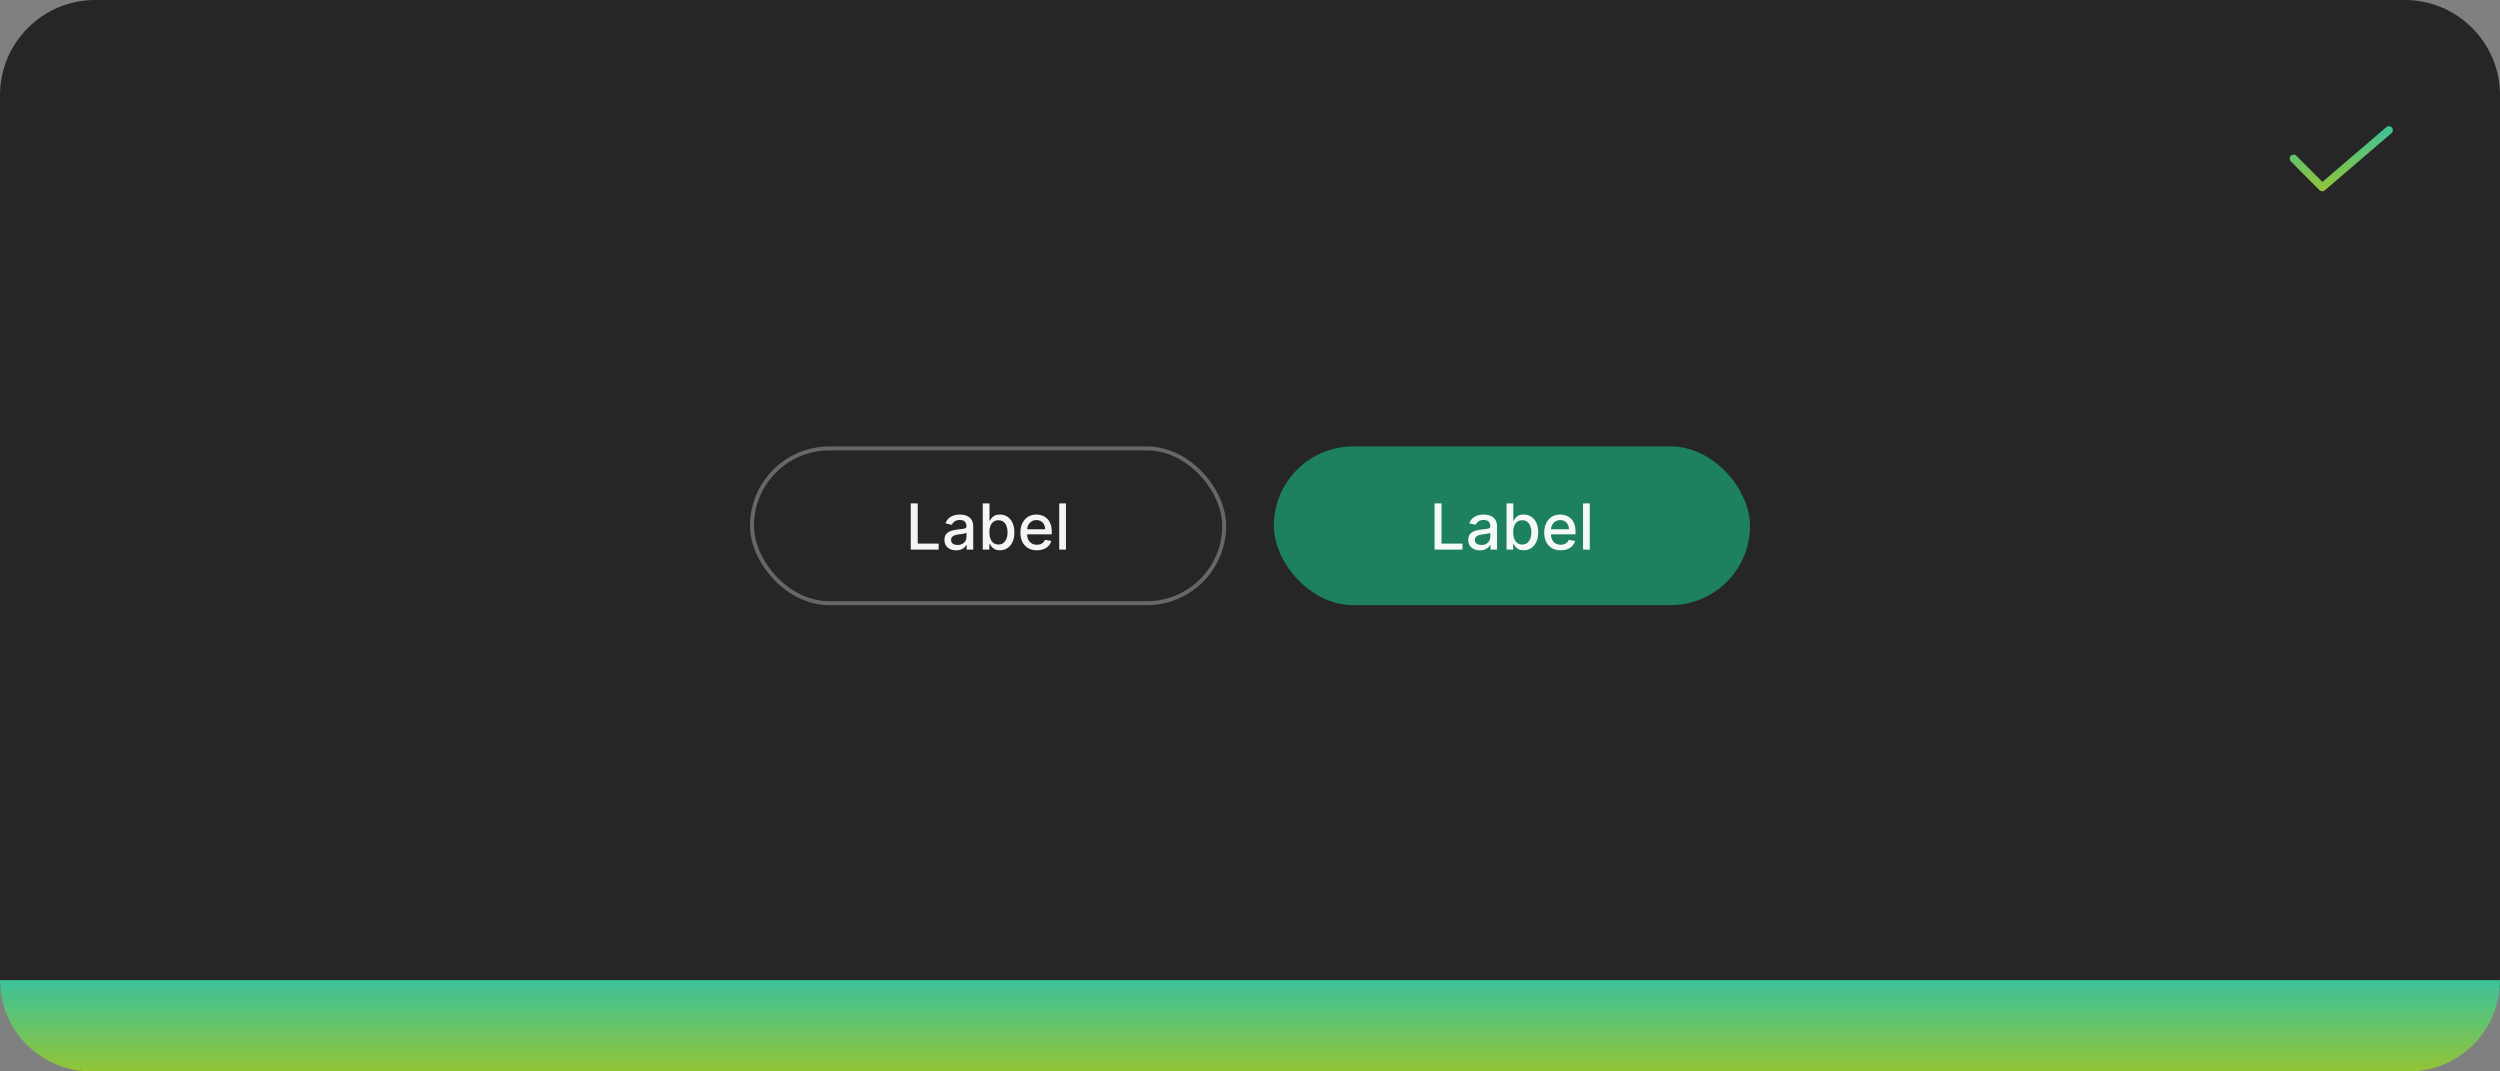 <svg width="630" height="270" viewBox="0 0 630 270" fill="none" xmlns="http://www.w3.org/2000/svg">
<rect x="0" y="0" width="630" height="270" fill="#808080" stroke="none"/>
<path d="M0 24C0 10.745 10.745 0 24 0H606C619.255 0 630 10.745 630 24V246C630 259.255 619.255 270 606 270H24C10.745 270 0 259.255 0 246V24Z" fill="#262626"/>
<path d="M585.2 48.2C585.069 48.2 584.938 48.174 584.816 48.124C584.695 48.073 584.584 47.999 584.491 47.905L577.291 40.67C577.199 40.577 577.125 40.466 577.075 40.345C577.026 40.223 577 40.093 577 39.962C577.001 39.831 577.027 39.701 577.078 39.58C577.128 39.458 577.202 39.348 577.295 39.256C577.388 39.163 577.499 39.09 577.62 39.04C577.742 38.99 577.872 38.964 578.003 38.965C578.134 38.965 578.264 38.991 578.385 39.042C578.507 39.093 578.617 39.166 578.709 39.26L585.254 45.837L601.35 32.042C601.551 31.869 601.813 31.784 602.077 31.804C602.341 31.825 602.587 31.949 602.759 32.15C602.932 32.352 603.017 32.613 602.997 32.877C602.976 33.142 602.852 33.387 602.651 33.559L585.851 47.959C585.67 48.115 585.439 48.2 585.2 48.2Z" fill="url(#paint0_linear_2129_24115)"/>
<rect x="189.5" y="113" width="119" height="39" rx="19.5" stroke="white" stroke-opacity="0.3"/>
<path d="M229.513 138.5V126.864H231.268V136.989H236.541V138.5H229.513ZM240.947 138.693C240.394 138.693 239.894 138.591 239.447 138.386C239 138.178 238.646 137.877 238.385 137.483C238.127 137.089 237.999 136.606 237.999 136.034C237.999 135.542 238.093 135.136 238.283 134.818C238.472 134.5 238.728 134.248 239.05 134.062C239.372 133.877 239.732 133.737 240.129 133.642C240.527 133.547 240.932 133.475 241.345 133.426C241.868 133.366 242.292 133.316 242.618 133.278C242.944 133.237 243.18 133.17 243.328 133.08C243.476 132.989 243.55 132.841 243.55 132.636V132.597C243.55 132.1 243.41 131.716 243.129 131.443C242.853 131.17 242.44 131.034 241.891 131.034C241.319 131.034 240.868 131.161 240.538 131.415C240.213 131.665 239.987 131.943 239.862 132.25L238.266 131.886C238.455 131.356 238.732 130.928 239.095 130.602C239.463 130.273 239.885 130.034 240.362 129.886C240.839 129.735 241.341 129.659 241.868 129.659C242.216 129.659 242.586 129.701 242.976 129.784C243.37 129.864 243.737 130.011 244.078 130.227C244.423 130.443 244.705 130.752 244.925 131.153C245.144 131.551 245.254 132.068 245.254 132.705V138.5H243.595V137.307H243.527C243.417 137.527 243.252 137.742 243.033 137.955C242.813 138.167 242.531 138.343 242.186 138.483C241.841 138.623 241.429 138.693 240.947 138.693ZM241.317 137.33C241.786 137.33 242.188 137.237 242.521 137.051C242.858 136.866 243.114 136.623 243.288 136.324C243.466 136.021 243.555 135.697 243.555 135.352V134.227C243.495 134.288 243.377 134.345 243.203 134.398C243.033 134.447 242.838 134.491 242.618 134.528C242.398 134.562 242.184 134.595 241.976 134.625C241.768 134.652 241.593 134.674 241.453 134.693C241.124 134.735 240.822 134.805 240.55 134.903C240.281 135.002 240.065 135.144 239.902 135.33C239.743 135.511 239.663 135.754 239.663 136.057C239.663 136.477 239.819 136.795 240.129 137.011C240.44 137.223 240.836 137.33 241.317 137.33ZM247.653 138.5V126.864H249.352V131.188H249.455C249.553 131.006 249.695 130.795 249.881 130.557C250.066 130.318 250.324 130.11 250.653 129.932C250.983 129.75 251.419 129.659 251.96 129.659C252.665 129.659 253.294 129.837 253.847 130.193C254.4 130.549 254.833 131.062 255.148 131.733C255.466 132.403 255.625 133.21 255.625 134.153C255.625 135.097 255.468 135.905 255.153 136.58C254.839 137.25 254.407 137.767 253.858 138.131C253.309 138.491 252.682 138.67 251.977 138.67C251.447 138.67 251.013 138.581 250.676 138.403C250.343 138.225 250.081 138.017 249.892 137.778C249.703 137.54 249.557 137.328 249.455 137.142H249.312V138.5H247.653ZM249.318 134.136C249.318 134.75 249.407 135.288 249.585 135.75C249.763 136.212 250.021 136.574 250.358 136.835C250.695 137.093 251.108 137.222 251.597 137.222C252.104 137.222 252.528 137.087 252.869 136.818C253.21 136.545 253.468 136.176 253.642 135.71C253.82 135.244 253.909 134.72 253.909 134.136C253.909 133.561 253.822 133.044 253.648 132.585C253.477 132.127 253.22 131.765 252.875 131.5C252.534 131.235 252.108 131.102 251.597 131.102C251.104 131.102 250.688 131.229 250.347 131.483C250.009 131.737 249.754 132.091 249.58 132.545C249.405 133 249.318 133.53 249.318 134.136ZM261.294 138.676C260.434 138.676 259.694 138.492 259.072 138.125C258.455 137.754 257.978 137.233 257.641 136.562C257.307 135.888 257.141 135.098 257.141 134.193C257.141 133.299 257.307 132.511 257.641 131.83C257.978 131.148 258.447 130.616 259.05 130.233C259.656 129.85 260.364 129.659 261.175 129.659C261.667 129.659 262.144 129.741 262.607 129.903C263.069 130.066 263.483 130.322 263.851 130.67C264.218 131.019 264.508 131.472 264.72 132.028C264.932 132.581 265.038 133.254 265.038 134.045V134.648H258.101V133.375H263.374C263.374 132.928 263.283 132.532 263.101 132.188C262.919 131.839 262.663 131.564 262.334 131.364C262.008 131.163 261.625 131.062 261.186 131.062C260.709 131.062 260.292 131.18 259.936 131.415C259.584 131.646 259.311 131.949 259.118 132.324C258.929 132.695 258.834 133.098 258.834 133.534V134.528C258.834 135.112 258.936 135.608 259.141 136.017C259.349 136.426 259.639 136.739 260.01 136.955C260.381 137.167 260.815 137.273 261.311 137.273C261.633 137.273 261.927 137.227 262.192 137.136C262.457 137.042 262.686 136.902 262.879 136.716C263.072 136.53 263.22 136.301 263.322 136.028L264.93 136.318C264.802 136.792 264.571 137.206 264.237 137.562C263.908 137.915 263.493 138.189 262.993 138.386C262.497 138.58 261.93 138.676 261.294 138.676ZM268.622 126.864V138.5H266.923V126.864H268.622Z" fill="white" fill-opacity="0.95"/>
<rect x="321" y="112.5" width="120" height="40" rx="20" fill="#1D805F"/>
<path d="M361.513 138.5V126.864H363.268V136.989H368.541V138.5H361.513ZM372.947 138.693C372.394 138.693 371.894 138.591 371.447 138.386C371 138.178 370.646 137.877 370.385 137.483C370.127 137.089 369.999 136.606 369.999 136.034C369.999 135.542 370.093 135.136 370.283 134.818C370.472 134.5 370.728 134.248 371.05 134.062C371.372 133.877 371.732 133.737 372.129 133.642C372.527 133.547 372.932 133.475 373.345 133.426C373.868 133.366 374.292 133.316 374.618 133.278C374.944 133.237 375.18 133.17 375.328 133.08C375.476 132.989 375.55 132.841 375.55 132.636V132.597C375.55 132.1 375.41 131.716 375.129 131.443C374.853 131.17 374.44 131.034 373.891 131.034C373.319 131.034 372.868 131.161 372.538 131.415C372.213 131.665 371.987 131.943 371.862 132.25L370.266 131.886C370.455 131.356 370.732 130.928 371.095 130.602C371.463 130.273 371.885 130.034 372.362 129.886C372.839 129.735 373.341 129.659 373.868 129.659C374.216 129.659 374.586 129.701 374.976 129.784C375.37 129.864 375.737 130.011 376.078 130.227C376.423 130.443 376.705 130.752 376.925 131.153C377.144 131.551 377.254 132.068 377.254 132.705V138.5H375.595V137.307H375.527C375.417 137.527 375.252 137.742 375.033 137.955C374.813 138.167 374.531 138.343 374.186 138.483C373.841 138.623 373.429 138.693 372.947 138.693ZM373.317 137.33C373.786 137.33 374.188 137.237 374.521 137.051C374.858 136.866 375.114 136.623 375.288 136.324C375.466 136.021 375.555 135.697 375.555 135.352V134.227C375.495 134.288 375.377 134.345 375.203 134.398C375.033 134.447 374.838 134.491 374.618 134.528C374.398 134.562 374.184 134.595 373.976 134.625C373.768 134.652 373.593 134.674 373.453 134.693C373.124 134.735 372.822 134.805 372.55 134.903C372.281 135.002 372.065 135.144 371.902 135.33C371.743 135.511 371.663 135.754 371.663 136.057C371.663 136.477 371.819 136.795 372.129 137.011C372.44 137.223 372.836 137.33 373.317 137.33ZM379.653 138.5V126.864H381.352V131.188H381.455C381.553 131.006 381.695 130.795 381.881 130.557C382.066 130.318 382.324 130.11 382.653 129.932C382.983 129.75 383.419 129.659 383.96 129.659C384.665 129.659 385.294 129.837 385.847 130.193C386.4 130.549 386.833 131.062 387.148 131.733C387.466 132.403 387.625 133.21 387.625 134.153C387.625 135.097 387.468 135.905 387.153 136.58C386.839 137.25 386.407 137.767 385.858 138.131C385.309 138.491 384.682 138.67 383.977 138.67C383.447 138.67 383.013 138.581 382.676 138.403C382.343 138.225 382.081 138.017 381.892 137.778C381.703 137.54 381.557 137.328 381.455 137.142H381.312V138.5H379.653ZM381.318 134.136C381.318 134.75 381.407 135.288 381.585 135.75C381.763 136.212 382.021 136.574 382.358 136.835C382.695 137.093 383.108 137.222 383.597 137.222C384.104 137.222 384.528 137.087 384.869 136.818C385.21 136.545 385.468 136.176 385.642 135.71C385.82 135.244 385.909 134.72 385.909 134.136C385.909 133.561 385.822 133.044 385.648 132.585C385.477 132.127 385.22 131.765 384.875 131.5C384.534 131.235 384.108 131.102 383.597 131.102C383.104 131.102 382.688 131.229 382.347 131.483C382.009 131.737 381.754 132.091 381.58 132.545C381.405 133 381.318 133.53 381.318 134.136ZM393.294 138.676C392.434 138.676 391.694 138.492 391.072 138.125C390.455 137.754 389.978 137.233 389.641 136.562C389.307 135.888 389.141 135.098 389.141 134.193C389.141 133.299 389.307 132.511 389.641 131.83C389.978 131.148 390.447 130.616 391.05 130.233C391.656 129.85 392.364 129.659 393.175 129.659C393.667 129.659 394.144 129.741 394.607 129.903C395.069 130.066 395.483 130.322 395.851 130.67C396.218 131.019 396.508 131.472 396.72 132.028C396.932 132.581 397.038 133.254 397.038 134.045V134.648H390.101V133.375H395.374C395.374 132.928 395.283 132.532 395.101 132.188C394.919 131.839 394.663 131.564 394.334 131.364C394.008 131.163 393.625 131.062 393.186 131.062C392.709 131.062 392.292 131.18 391.936 131.415C391.584 131.646 391.311 131.949 391.118 132.324C390.929 132.695 390.834 133.098 390.834 133.534V134.528C390.834 135.112 390.936 135.608 391.141 136.017C391.349 136.426 391.639 136.739 392.01 136.955C392.381 137.167 392.815 137.273 393.311 137.273C393.633 137.273 393.927 137.227 394.192 137.136C394.457 137.042 394.686 136.902 394.879 136.716C395.072 136.53 395.22 136.301 395.322 136.028L396.93 136.318C396.802 136.792 396.571 137.206 396.237 137.562C395.908 137.915 395.493 138.189 394.993 138.386C394.497 138.58 393.93 138.676 393.294 138.676ZM400.622 126.864V138.5H398.923V126.864H400.622Z" fill="white" fill-opacity="0.95"/>
<path d="M0 247H630C630 259.703 619.703 270 607 270H23C10.297 270 0 259.703 0 247Z" fill="url(#paint1_linear_2129_24115)"/>
<defs>
<linearGradient id="paint0_linear_2129_24115" x1="590" y1="31.801" x2="590" y2="48.2" gradientUnits="userSpaceOnUse">
<stop stop-color="#3CC29A"/>
<stop offset="1" stop-color="#93C437"/>
</linearGradient>
<linearGradient id="paint1_linear_2129_24115" x1="315" y1="247" x2="315" y2="270" gradientUnits="userSpaceOnUse">
<stop stop-color="#3CC29A"/>
<stop offset="1" stop-color="#93C437"/>
</linearGradient>
</defs>
</svg>

